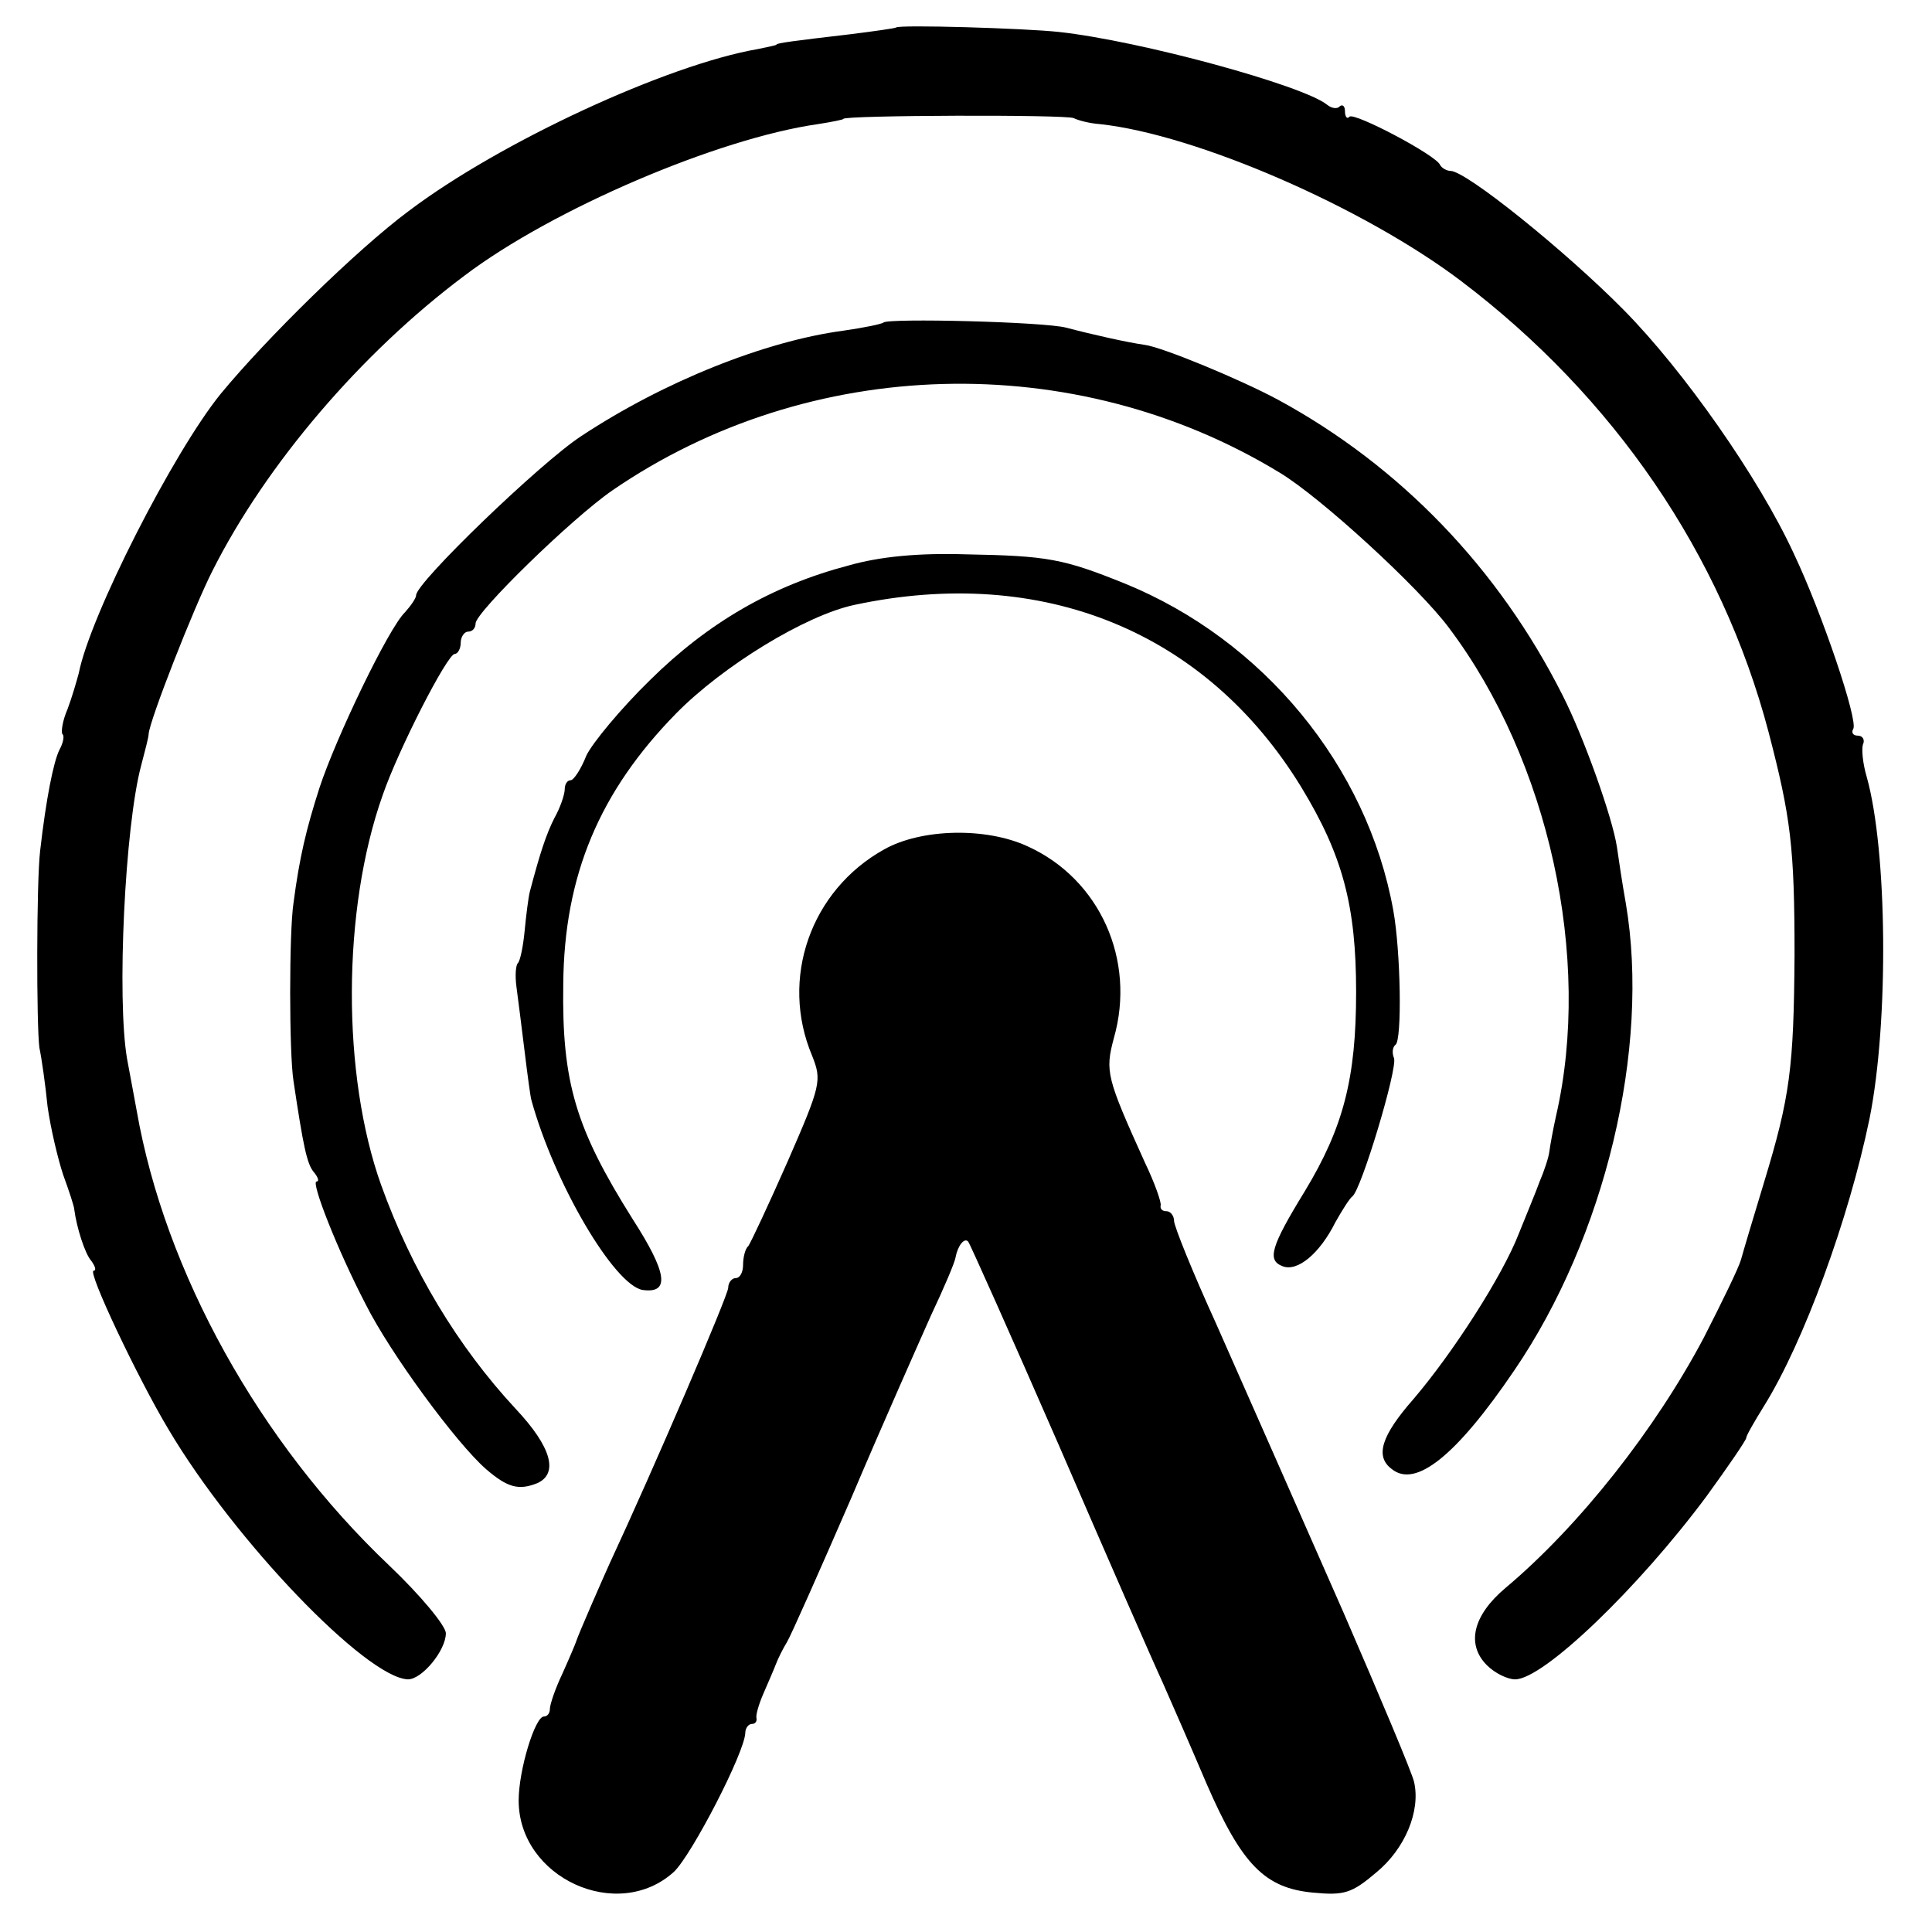 <?xml version="1.0" standalone="no"?>
<!DOCTYPE svg PUBLIC "-//W3C//DTD SVG 20010904//EN"
 "http://www.w3.org/TR/2001/REC-SVG-20010904/DTD/svg10.dtd">
<svg version="1.0" xmlns="http://www.w3.org/2000/svg"
 width="260pt" height="260pt" viewBox="0 0 260 260"
 preserveAspectRatio="xMidYMid meet">
<g transform="translate(0,260) scale(0.1,-0.1)"
fill="#000000" stroke="none">
<path d="M1206 2563 c-1 -1 -29 -5 -61 -9 -77 -9 -100 -12 -100 -14 0 -1 -11
-3 -25 -6 -122 -21 -347 -125 -470 -218 -70 -52 -192 -172 -253 -246 -64 -79
-176 -299 -191 -376 -3 -11 -9 -32 -15 -48 -7 -16 -9 -31 -7 -34 3 -2 1 -12
-4 -21 -8 -16 -18 -66 -26 -136 -5 -42 -5 -235 -1 -265 3 -14 8 -49 11 -79 4
-29 14 -71 21 -92 8 -22 15 -43 15 -47 3 -23 14 -59 23 -69 5 -7 7 -13 3 -13
-9 0 59 -144 101 -214 89 -150 266 -334 322 -336 19 0 51 39 51 62 0 10 -34
51 -76 91 -175 166 -302 395 -340 612 -3 17 -9 48 -13 70 -14 81 -3 313 19
395 5 19 10 38 10 42 1 18 61 171 86 220 72 143 200 293 339 397 119 90 342
185 476 204 19 3 34 6 34 7 0 5 301 6 310 1 6 -3 21 -7 35 -8 130 -14 355
-112 486 -211 206 -156 351 -368 414 -607 30 -115 35 -155 35 -300 -1 -152 -6
-191 -41 -306 -14 -46 -28 -93 -31 -104 -3 -11 -26 -58 -50 -105 -65 -123
-167 -253 -267 -337 -44 -37 -53 -76 -25 -104 11 -11 28 -19 38 -19 38 0 166
123 258 247 29 40 53 75 53 78 0 3 11 22 24 43 53 85 114 251 142 387 26 130
24 361 -4 460 -5 17 -7 36 -5 43 3 6 0 12 -7 12 -6 0 -9 4 -6 9 7 11 -42 156
-80 236 -47 102 -148 246 -229 328 -78 79 -212 187 -233 187 -5 0 -12 4 -14 8
-5 13 -115 71 -122 65 -3 -4 -6 0 -6 7 0 7 -3 10 -7 7 -3 -4 -11 -3 -17 2 -32
26 -251 86 -361 98 -46 5 -215 10 -219 6z"/>
<path d="M1189 2166 c-2 -2 -26 -7 -54 -11 -105 -14 -241 -68 -353 -142 -55
-36 -222 -197 -222 -214 0 -4 -7 -14 -15 -23 -22 -21 -93 -169 -115 -236 -18
-56 -27 -94 -35 -155 -6 -39 -6 -202 0 -240 13 -87 18 -111 27 -122 6 -7 8
-13 4 -13 -8 0 28 -92 66 -165 33 -66 122 -187 162 -222 29 -25 44 -29 69 -19
29 13 19 49 -29 100 -78 84 -140 187 -181 301 -53 148 -53 370 2 525 21 61 87
190 97 190 4 0 8 7 8 15 0 8 5 15 10 15 6 0 10 5 10 11 0 15 129 141 184 179
265 182 622 192 898 24 55 -33 188 -155 228 -209 134 -178 193 -444 144 -657
-4 -18 -8 -40 -9 -48 -1 -8 -7 -26 -13 -40 -5 -14 -18 -45 -28 -70 -22 -57
-89 -161 -142 -223 -43 -49 -52 -77 -29 -94 32 -26 87 18 165 133 122 179 183
433 150 628 -5 28 -10 62 -12 76 -6 40 -45 149 -73 204 -86 171 -219 309 -383
398 -50 27 -156 71 -180 74 -22 3 -71 14 -105 23 -30 8 -239 13 -246 7z"/>
<path d="M1142 1839 c-103 -27 -189 -77 -267 -154 -39 -38 -78 -85 -86 -102
-7 -18 -17 -33 -21 -33 -5 0 -8 -6 -8 -12 0 -7 -6 -25 -14 -39 -11 -22 -19
-46 -33 -99 -2 -8 -5 -32 -7 -53 -2 -21 -6 -40 -9 -43 -3 -3 -4 -17 -2 -32 2
-15 7 -54 11 -87 4 -33 8 -62 9 -65 31 -113 112 -250 150 -256 37 -5 33 23
-14 96 -76 121 -95 183 -93 315 1 147 49 260 152 365 63 64 174 132 240 146
253 54 473 -36 601 -245 56 -92 74 -160 74 -276 0 -116 -17 -182 -69 -268 -46
-75 -51 -93 -30 -101 20 -8 50 17 71 59 9 16 19 32 23 35 12 9 61 172 56 186
-3 7 -2 15 2 18 9 6 7 126 -3 181 -35 194 -175 364 -362 440 -82 33 -103 37
-213 39 -64 2 -116 -3 -158 -15z"/>
<path d="M1190 1457 c-99 -55 -141 -174 -97 -278 13 -33 12 -39 -33 -142 -26
-59 -50 -110 -53 -114 -4 -3 -7 -15 -7 -25 0 -10 -4 -18 -10 -18 -5 0 -10 -6
-10 -13 0 -10 -100 -243 -160 -372 -9 -20 -42 -95 -45 -105 -1 -3 -9 -22 -18
-42 -10 -21 -17 -42 -17 -48 0 -5 -3 -10 -8 -10 -12 0 -34 -72 -34 -113 0
-104 133 -165 209 -96 24 23 95 160 96 187 0 6 4 12 9 12 4 0 7 3 6 8 -1 4 3
18 9 32 6 14 14 32 17 40 3 8 10 22 15 30 5 8 44 96 87 195 42 99 91 209 107
245 17 36 32 71 33 78 3 16 12 27 17 21 2 -2 57 -125 122 -274 64 -148 127
-292 140 -320 12 -27 39 -89 59 -136 47 -108 78 -140 143 -146 42 -4 52 -1 85
27 39 32 60 83 51 122 -3 13 -46 115 -95 228 -100 227 -95 216 -172 390 -31
68 -56 130 -56 137 0 7 -5 13 -10 13 -6 0 -9 3 -8 8 1 4 -8 30 -21 57 -52 115
-54 123 -42 168 30 105 -19 214 -116 258 -56 26 -143 24 -193 -4z"/>
</g>
</svg>
